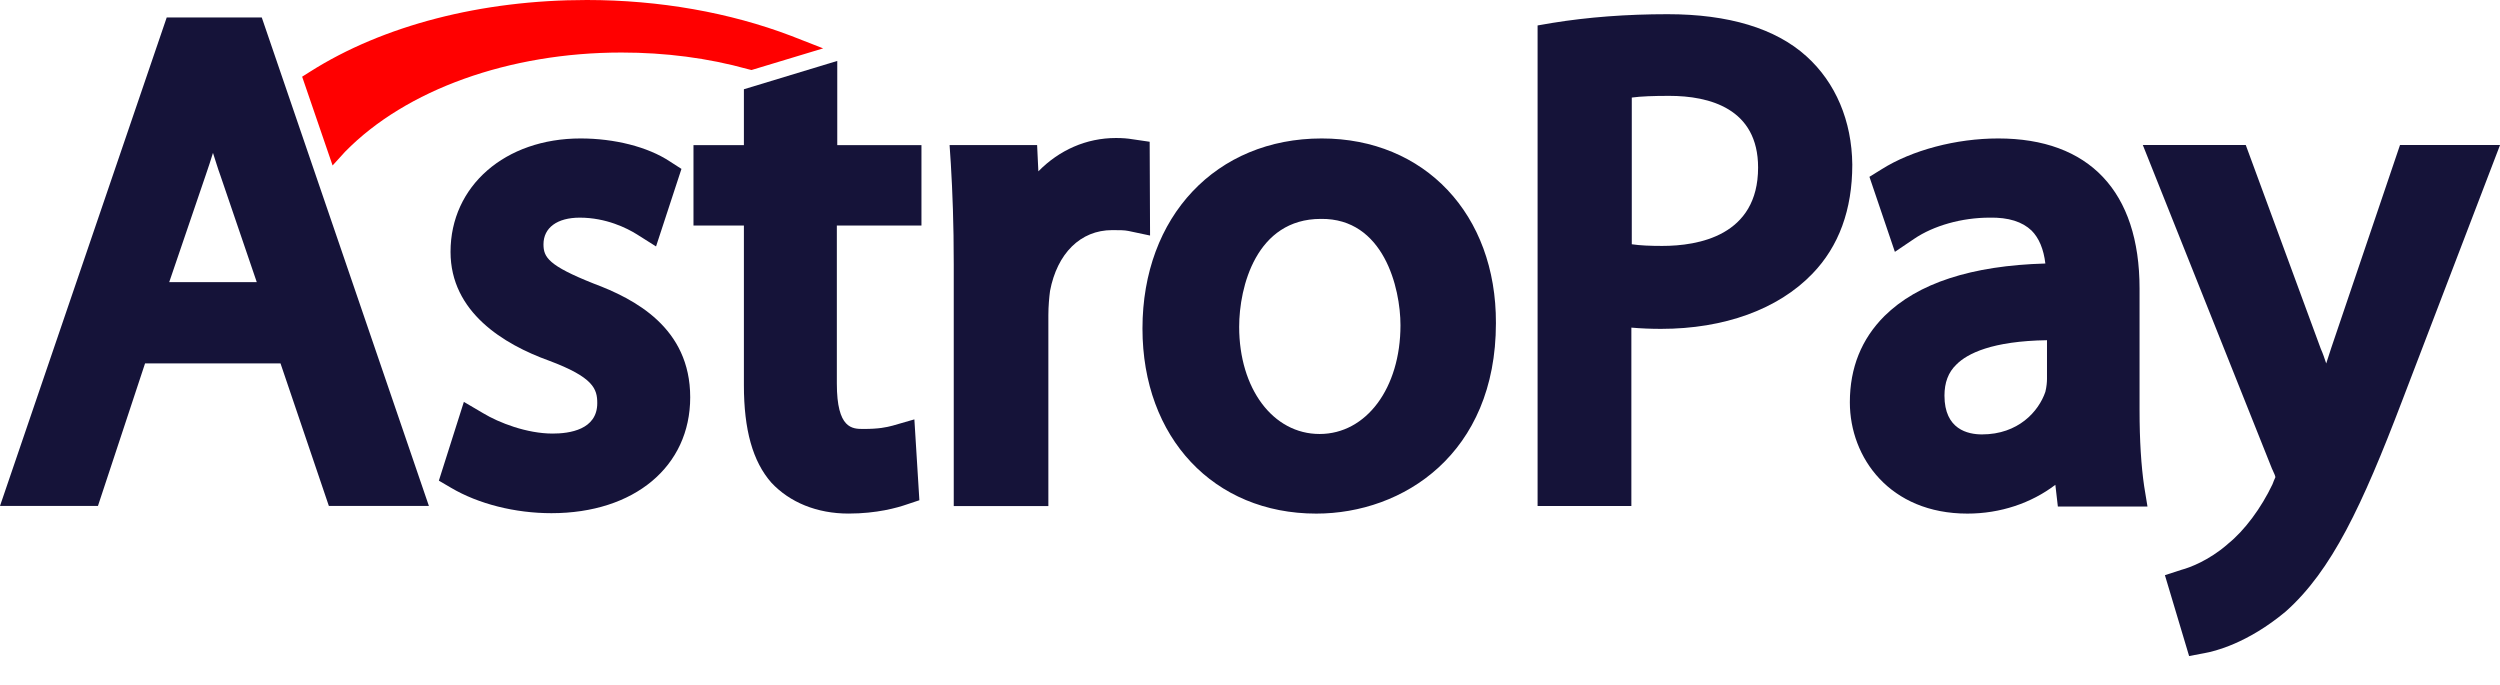 <svg width="84" height="23" viewBox="0 0 84 23" fill="none" xmlns="http://www.w3.org/2000/svg">
<path d="M5.602 0.586L0 17H3.291L4.874 12.21H9.425L11.05 17H14.411L8.795 0.586H5.602ZM8.627 9.479H5.686L6.918 5.866C7.002 5.614 7.086 5.376 7.156 5.137C7.24 5.39 7.311 5.642 7.409 5.908L8.627 9.479Z" fill="#151339"/>
<path d="M19.942 9.526C18.429 8.924 18.261 8.644 18.261 8.21C18.261 7.649 18.724 7.313 19.48 7.313C20.362 7.313 21.062 7.663 21.398 7.873L22.043 8.28L22.897 5.675L22.505 5.423C21.762 4.932 20.642 4.652 19.508 4.652C16.973 4.652 15.138 6.249 15.138 8.462C15.138 10.492 16.931 11.571 18.443 12.117C19.942 12.677 20.068 13.069 20.068 13.545C20.068 14.442 19.13 14.568 18.569 14.568C17.701 14.568 16.763 14.204 16.231 13.882L15.586 13.503L14.746 16.15L15.152 16.388C16.076 16.934 17.309 17.243 18.527 17.243C21.314 17.243 23.191 15.674 23.191 13.349C23.191 11.011 21.328 10.044 19.942 9.526Z" fill="#151339"/>
<path d="M28.132 2.047L24.995 2.999V4.876H23.301V7.579H24.995V12.943C24.995 14.441 25.29 15.505 25.92 16.22C26.536 16.878 27.446 17.256 28.511 17.256C29.463 17.256 30.149 17.06 30.471 16.948L30.891 16.808L30.723 14.091L29.995 14.301C29.785 14.357 29.533 14.413 29.015 14.413C28.637 14.413 28.118 14.413 28.118 12.887V7.579H30.961V4.876H28.132V2.047Z" fill="#151339"/>
<path d="M38.629 4.763L38.054 4.679C37.886 4.651 37.718 4.637 37.494 4.637C36.5 4.637 35.59 5.043 34.889 5.757L34.847 4.875H31.906L31.948 5.505C32.004 6.443 32.046 7.508 32.046 8.88V17.003H35.225V10.589C35.225 10.295 35.253 9.987 35.281 9.776C35.52 8.516 36.304 7.732 37.368 7.732C37.62 7.732 37.774 7.732 37.914 7.76L38.642 7.914L38.629 4.763Z" fill="#151339"/>
<path d="M44.409 4.652C40.866 4.652 38.387 7.271 38.387 11.039C38.387 14.708 40.782 17.257 44.227 17.257C47.14 17.257 50.263 15.254 50.263 10.857C50.277 7.201 47.868 4.652 44.409 4.652ZM47.056 10.927C47.056 13.041 45.907 14.582 44.339 14.582C42.77 14.582 41.636 13.055 41.636 10.982C41.636 9.638 42.21 7.355 44.381 7.355C46.495 7.327 47.056 9.68 47.056 10.927Z" fill="#151339"/>
<path d="M60.696 1.891C59.66 0.953 58.077 0.477 56.033 0.477C54.66 0.477 53.358 0.575 52.153 0.771L51.663 0.855V17.002H54.814V11.008C55.136 11.036 55.472 11.05 55.809 11.05C57.937 11.05 59.744 10.392 60.892 9.202C61.788 8.277 62.237 7.045 62.237 5.532C62.223 4.062 61.676 2.773 60.696 1.891ZM59.072 5.63C59.072 7.927 57.055 8.263 55.85 8.263C55.444 8.263 55.108 8.249 54.828 8.207V3.278C55.136 3.236 55.556 3.221 56.089 3.221C57.433 3.221 59.072 3.642 59.072 5.63Z" fill="#151339"/>
<path d="M71.889 13.784V9.694C71.889 6.431 70.194 4.652 67.141 4.652C65.727 4.652 64.242 5.044 63.22 5.689L62.813 5.941L63.668 8.462L64.312 8.027C64.97 7.579 65.923 7.313 66.847 7.313C67.491 7.299 67.953 7.453 68.261 7.747C68.513 7.999 68.668 8.378 68.724 8.854C66.245 8.924 64.438 9.512 63.318 10.618C62.547 11.389 62.155 12.355 62.155 13.517C62.155 15.38 63.5 17.257 66.105 17.257C67.211 17.257 68.247 16.907 69.06 16.29L69.144 17.019H72.155L72.043 16.332C71.945 15.66 71.889 14.806 71.889 13.784ZM66.595 14.596C66.119 14.596 65.334 14.428 65.334 13.293C65.334 12.859 65.46 12.509 65.74 12.243C66.105 11.879 66.931 11.459 68.779 11.431V12.733C68.779 12.831 68.766 12.999 68.724 13.167C68.499 13.825 67.813 14.596 66.595 14.596Z" fill="#151339"/>
<path d="M80.64 4.873L78.329 11.693C78.273 11.861 78.217 12.043 78.161 12.212C78.105 12.043 78.049 11.875 77.979 11.721L75.458 4.873H71.999L76.341 15.755L76.355 15.783C76.424 15.923 76.453 16.007 76.453 16.035C76.424 16.091 76.382 16.203 76.355 16.273C75.976 17.071 75.416 17.828 74.856 18.276L74.842 18.29C74.212 18.836 73.568 19.074 73.302 19.144L72.741 19.326L73.554 22.043L74.072 21.945C74.394 21.889 75.514 21.623 76.803 20.544C78.343 19.172 79.365 17.001 80.71 13.472L84.001 4.873H80.64Z" fill="#151339"/>
<path d="M11.595 5.098C13.639 3.011 17.113 1.765 20.88 1.765C22.351 1.765 23.779 1.947 25.137 2.325L25.25 2.353L27.658 1.625L26.58 1.204C24.521 0.42 22.154 0 19.718 0C16.174 0 12.869 0.854 10.418 2.409L10.152 2.577L11.175 5.56L11.595 5.098Z" fill="#FF0000"/>
</svg>
